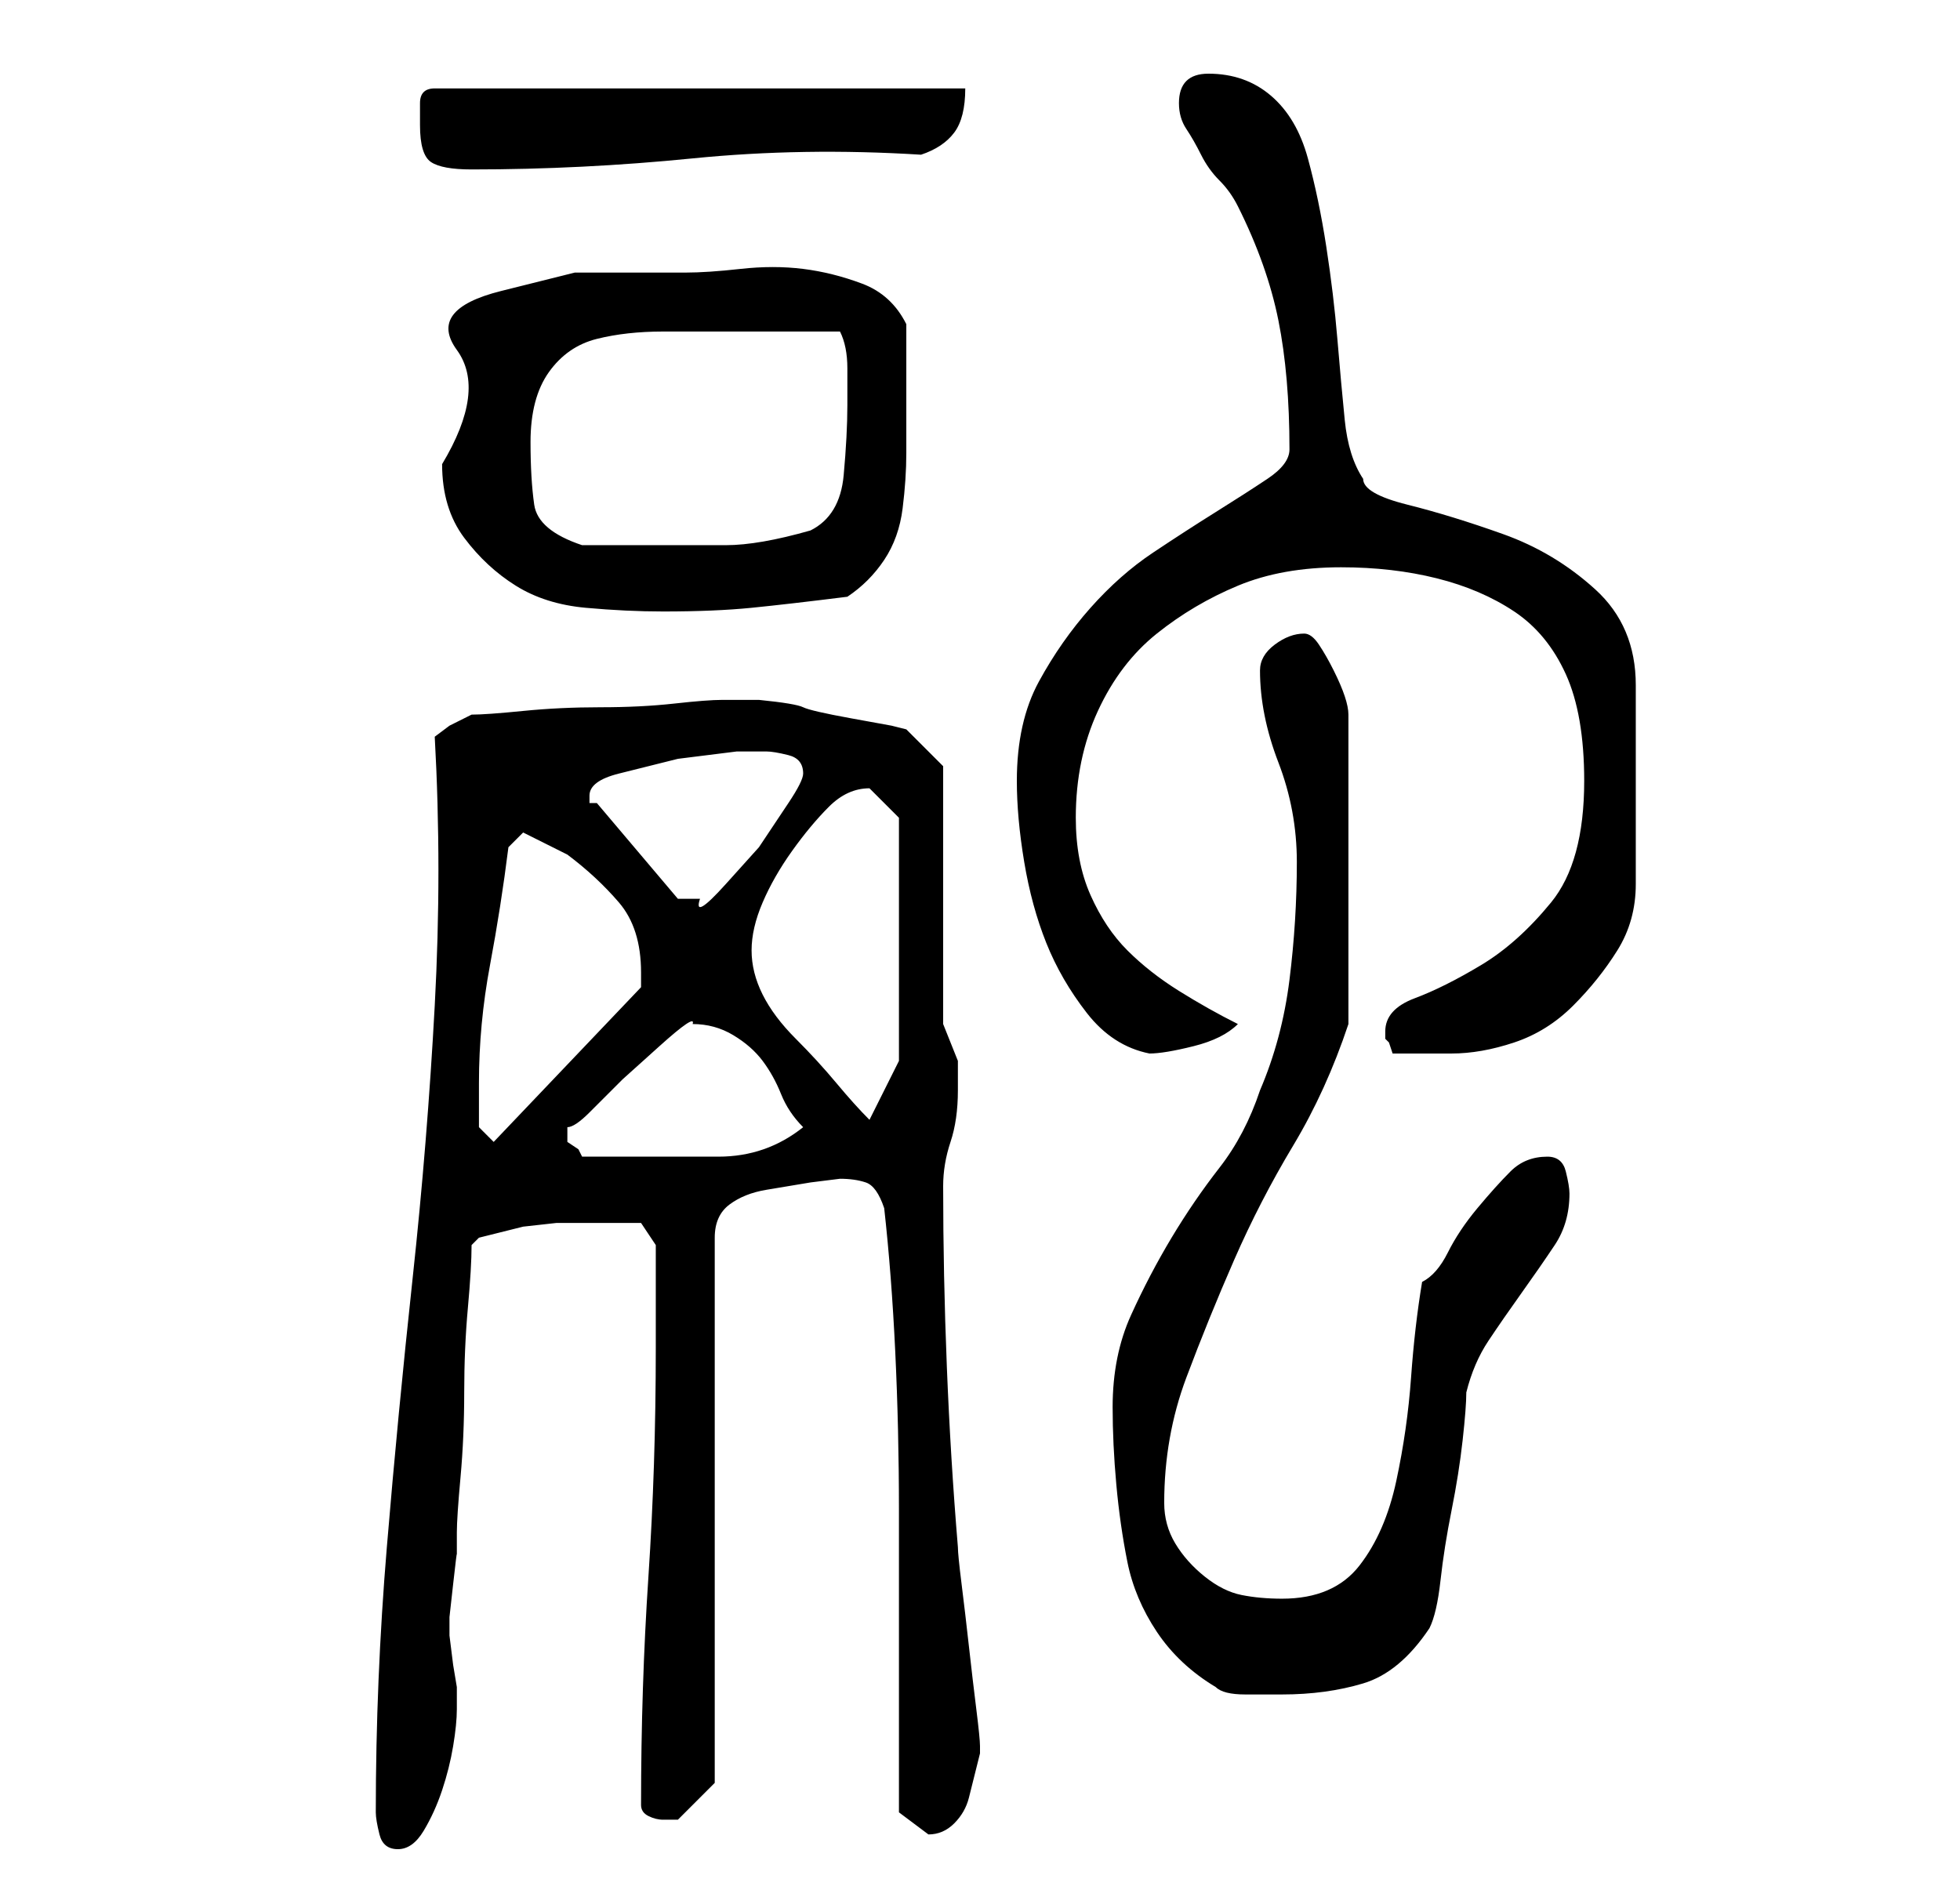 <?xml version="1.0" standalone="no"?>
<!DOCTYPE svg PUBLIC "-//W3C//DTD SVG 1.1//EN" "http://www.w3.org/Graphics/SVG/1.1/DTD/svg11.dtd" >
<svg xmlns="http://www.w3.org/2000/svg" xmlns:xlink="http://www.w3.org/1999/xlink" version="1.1" viewBox="-10 0 266 256">
   <path fill="currentColor"
d="M41 246q0 1 0.5 3t2.5 2t3.5 -2.5t2.5 -5.5t1.5 -6t0.5 -5v-3l-0.5 -3t-0.5 -4v-2.5t0.5 -4.5t0.5 -4v-3q0 -2 0.5 -7.5t0.5 -11.5t0.5 -11.5t0.5 -8.5l1 -1l2 -0.5l4 -1t4.5 -0.5h3.5h5h3l2 3v14q0 16 -1 31t-1 31q0 1 1 1.5t2 0.5h1h1l3 -3l2 -2v-74q0 -3 2 -4.5t5 -2
l6 -1t4 -0.5q2 0 3.5 0.5t2.5 3.5q1 9 1.5 19.5t0.5 21.5v21.5v19.5l2 1.5l2 1.5q2 0 3.5 -1.5t2 -3.5l1 -4l0.5 -2v-1q0 -1 -0.5 -5t-1 -8.5t-1 -8.5t-0.5 -5q-1 -12 -1.5 -24.5t-0.5 -24.5q0 -3 1 -6t1 -7v-4t-2 -5v-35l-5 -5l-2 -0.5t-5.5 -1t-6.5 -1.5t-6 -1h-2h-3
q-2 0 -6.5 0.5t-10 0.5t-10.5 0.5t-7 0.5l-3 1.5t-2 1.5q1 18 0 36.5t-3 37t-3.5 36.5t-1.5 36zM141 191q0 5 0.5 10.5t1.5 10.5t4 9.5t8 7.5q1 1 4 1h5q6 0 11 -1.5t9 -7.5q1 -2 1.5 -6.5t1.5 -9.5t1.5 -9.5t0.5 -6.5q1 -4 3 -7t4.5 -6.5t4.5 -6.5t2 -7q0 -1 -0.5 -3
t-2.5 -2q-3 0 -5 2t-4.5 5t-4 6t-3.5 4q-1 6 -1.5 13t-2 14t-5 11.5t-10.5 4.5q-3 0 -5.5 -0.5t-5 -2.5t-4 -4.5t-1.5 -5.5q0 -9 3 -17t6.5 -16t8 -15.5t7.5 -16.5v-42q0 -1 -0.5 -2.5t-1.5 -3.5t-2 -3.5t-2 -1.5q-2 0 -4 1.5t-2 3.5q0 6 2.5 12.5t2.5 13.5q0 8 -1 16t-4 15
q-2 6 -5.5 10.5t-6.5 9.5t-5.5 10.5t-2.5 12.5zM67 154v-1q1 0 3 -2l4.5 -4.5t5 -4.5t4.5 -3v0q3 0 5.5 1.5t4 3.5t2.5 4.5t3 4.5q-5 4 -11.5 4h-11.5h-7l-0.5 -1t-1.5 -1v-1zM55 147q0 -8 1.5 -16t2.5 -16l2 -2l6 3q4 3 7 6.5t3 9.5v1v1l-20 21l-2 -2v-6zM92 129
q0 -3 1.5 -6.5t4 -7t5 -6t5.5 -2.5v0l2.5 2.5l1.5 1.5v33l-4 8q-2 -2 -4.5 -5t-5.5 -6t-4.5 -6t-1.5 -6zM128 106q0 5 1 11t3 11t5.5 9.5t8.5 5.5q2 0 6 -1t6 -3q-4 -2 -8 -4.5t-7 -5.5t-5 -7.5t-2 -10.5q0 -8 3 -14.5t8 -10.5t11 -6.5t14 -2.5q7 0 13 1.5t10.5 4.5t7 8.5
t2.5 14.5q0 11 -4.5 16.5t-9.5 8.5t-9 4.5t-4 4.5v1l0.5 0.5t0.5 1.5h4h4q4 0 8.5 -1.5t8 -5t6 -7.5t2.5 -9v-27q0 -8 -5.5 -13t-12.5 -7.5t-13 -4t-6 -3.5q-2 -3 -2.5 -8t-1 -11t-1.5 -12.5t-2.5 -12t-5 -8.5t-8.5 -3q-4 0 -4 4q0 2 1 3.5t2 3.5t2.5 3.5t2.5 3.5
q4 8 5.5 15.5t1.5 17.5q0 2 -3 4t-7 4.5t-8.5 5.5t-8.5 7.5t-7 10t-3 13.5zM70 108q0 -2 4 -3l8 -2t8 -1h4q1 0 3 0.5t2 2.5q0 1 -2 4l-4 6t-4.5 5t-3.5 2h-2h-1l-11 -13h-1v-1zM50 63q0 6 3 10t7 6.5t9.5 3t10.5 0.5q7 0 12 -0.5t13 -1.5q3 -2 5 -5t2.5 -7t0.5 -7.5v-7.5
v-10q-2 -4 -6 -5.5t-8 -2t-8.5 0t-7.5 0.5h-15t-10 2.5t-6 8t-2 15.5zM62 60q0 -6 2.5 -9.5t6.5 -4.5t9 -1h10h14q1 2 1 5v5q0 4 -0.5 9.5t-4.5 7.5q-7 2 -11.5 2h-10.5h-9q-6 -2 -6.5 -5.5t-0.5 -8.5zM47 17q0 4 1.5 5t5.5 1q15 0 30 -1.5t31 -0.5q3 -1 4.5 -3t1.5 -6h-72
q-2 0 -2 2v3z" />
</svg>
